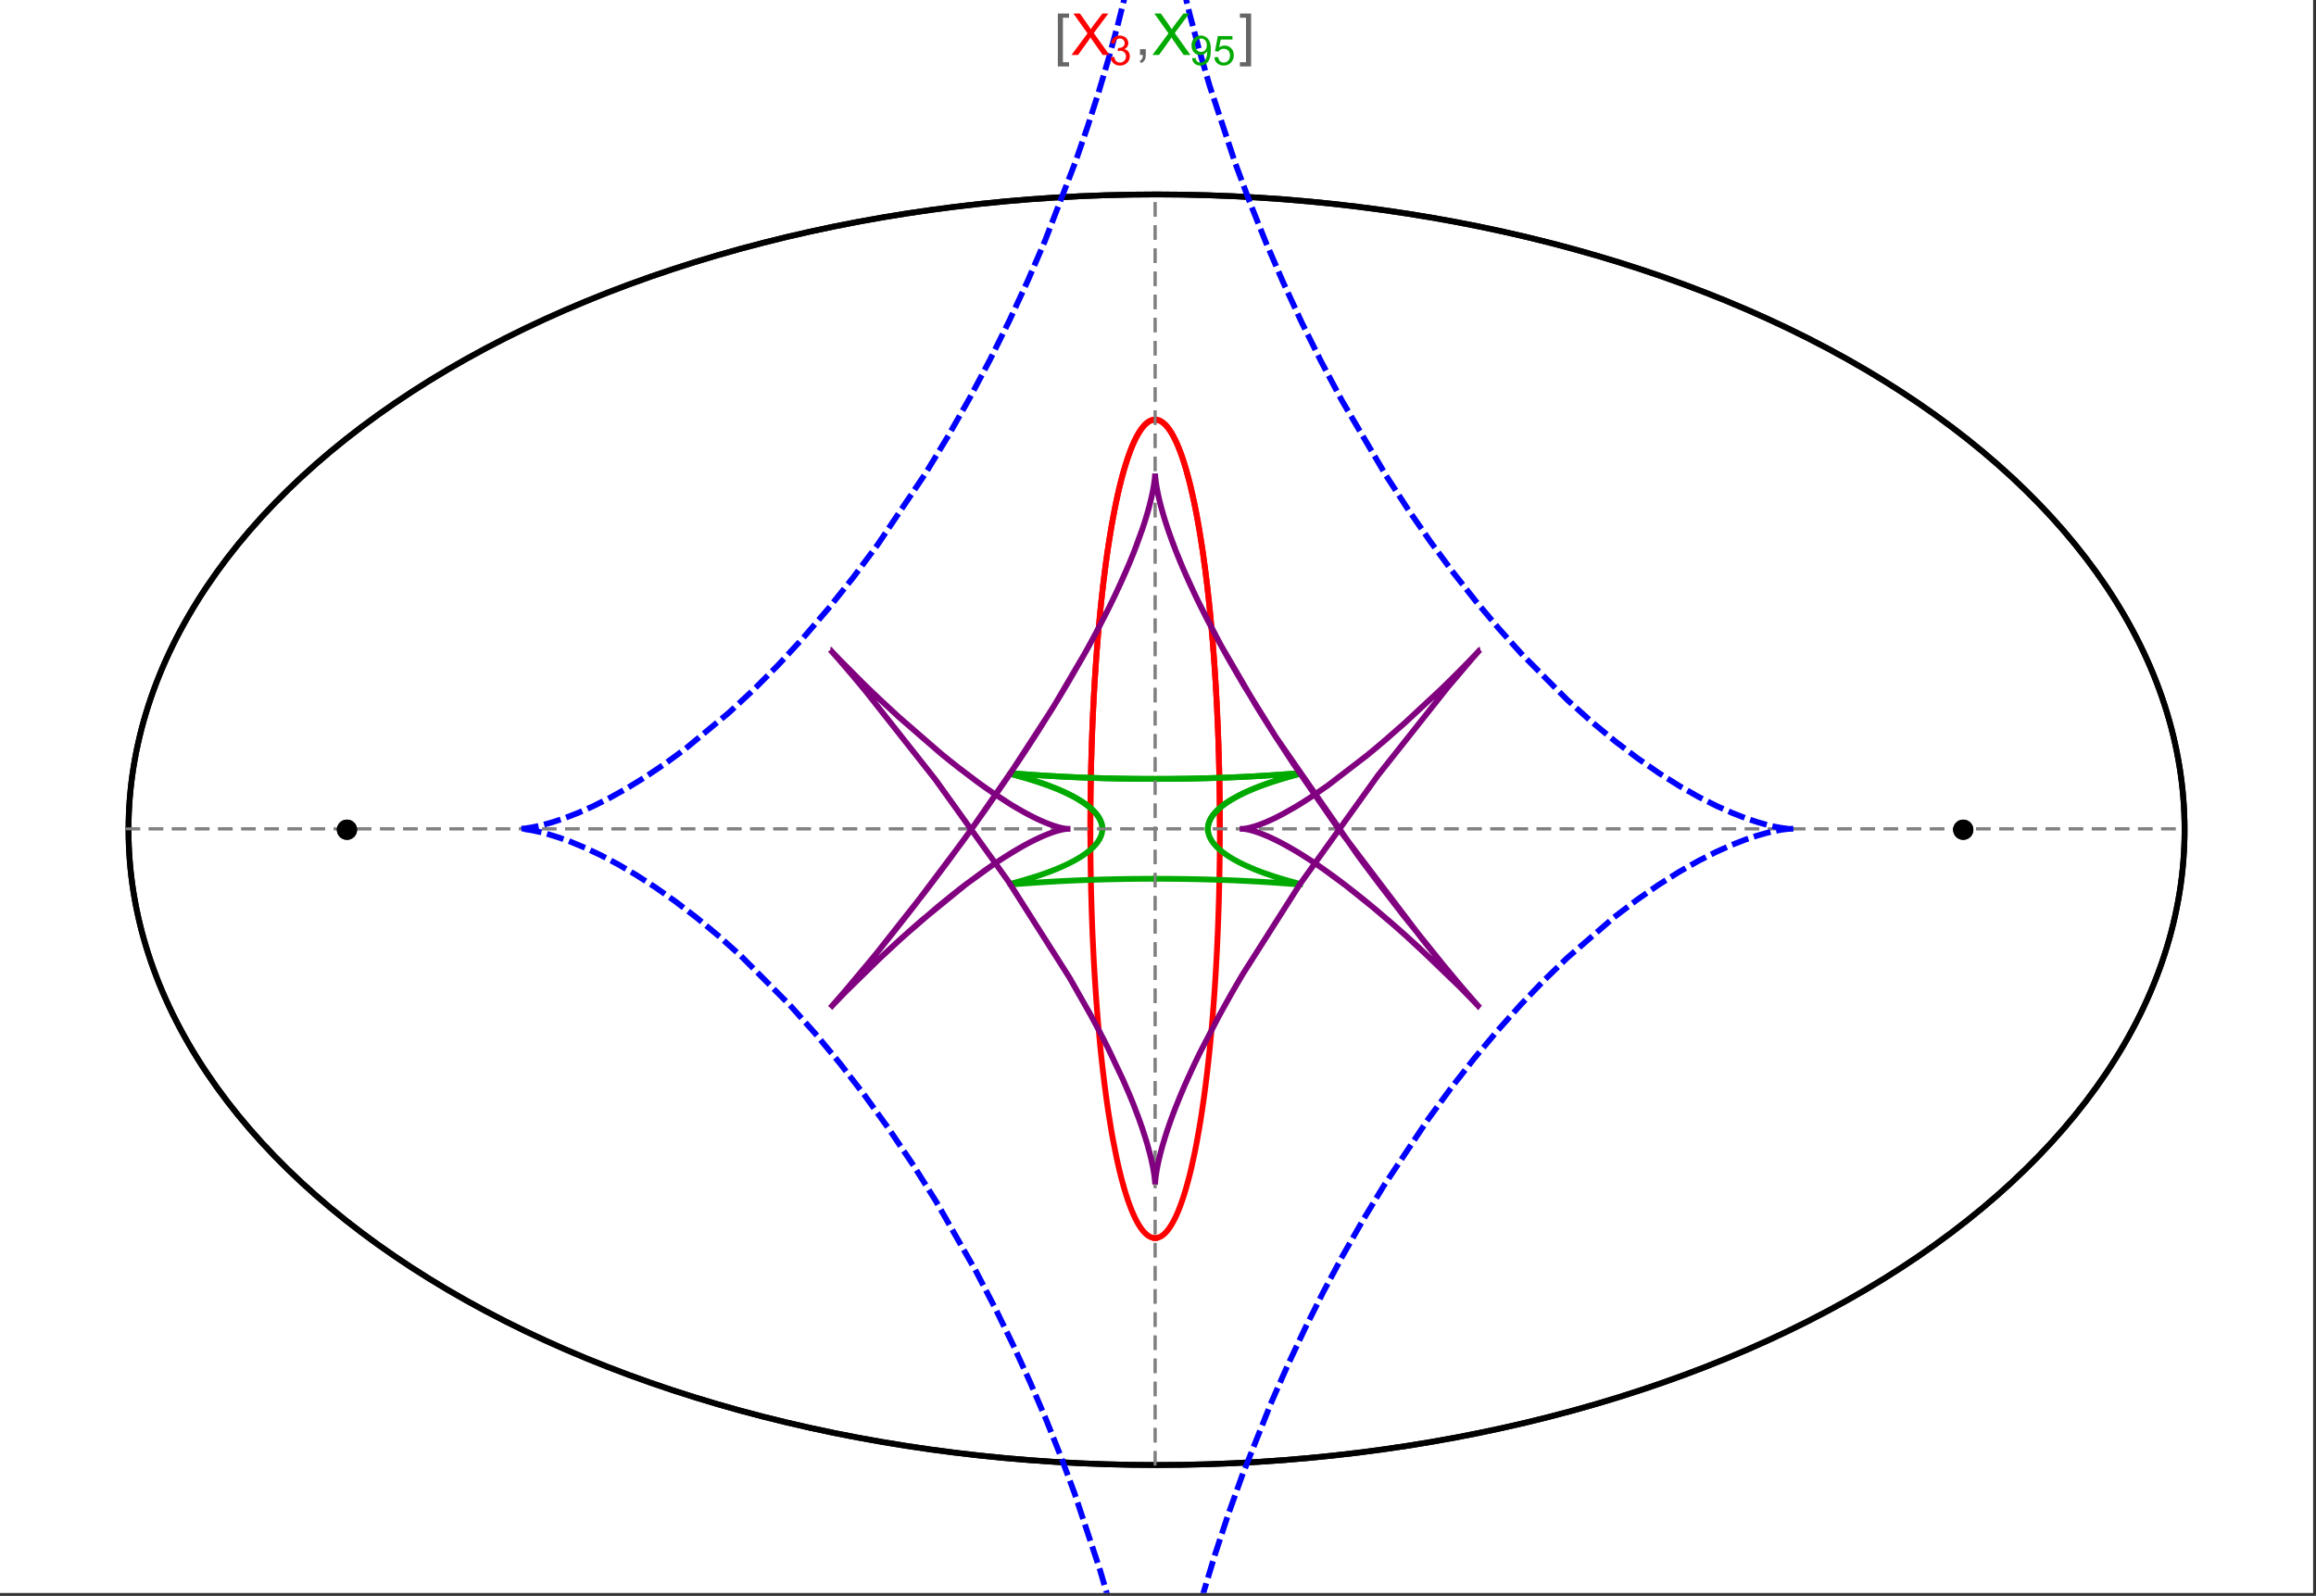 <?xml version="1.0" encoding="UTF-8"?>
<svg xmlns="http://www.w3.org/2000/svg" xmlns:xlink="http://www.w3.org/1999/xlink" width="801pt" height="552pt" viewBox="0 0 801 552" version="1.1">
<rect x="0" y="0" width="801" height="552" fill="#333333" stroke="none"/>
<defs>
<g>
<symbol overflow="visible" id="glyph0-0">
<path style="stroke:none;" d="M 1.25 0 L 1.25 -15.996 L 8.75 -15.996 L 8.75 0 Z M 2.5 -1.25 L 7.5 -1.25 L 7.5 -14.746 L 2.5 -14.746 Z "/>
</symbol>
<symbol overflow="visible" id="glyph0-1">
<path style="stroke:none;" d="M 5.242 3.984 L 1.359 3.984 L 1.359 -14.316 L 5.242 -14.316 L 5.242 -12.859 L 3.117 -12.859 L 3.117 2.52 L 5.242 2.52 Z "/>
</symbol>
<symbol overflow="visible" id="glyph0-2">
<path style="stroke:none;" d="M 4.199 3.984 L 0.32 3.984 L 0.32 2.52 L 2.441 2.52 L 2.441 -12.859 L 0.32 -12.859 L 0.32 -14.316 L 4.199 -14.316 Z "/>
</symbol>
<symbol overflow="visible" id="glyph1-0">
<path style="stroke:none;" d="M 2.5 0 L 2.5 -12.5 L 12.5 -12.5 L 12.5 0 Z M 2.812 -0.312 L 12.188 -0.312 L 12.188 -12.188 L 2.812 -12.188 Z "/>
</symbol>
<symbol overflow="visible" id="glyph1-1">
<path style="stroke:none;" d="M 0.086 0 L 5.625 -7.461 L 0.742 -14.316 L 3 -14.316 L 5.594 -10.645 C 6.133 -9.879 6.52 -9.293 6.75 -8.887 C 7.066 -9.406 7.441 -9.949 7.883 -10.516 L 10.762 -14.316 L 12.82 -14.316 L 7.793 -7.57 L 13.211 0 L 10.867 0 L 7.266 -5.109 C 7.062 -5.398 6.852 -5.715 6.641 -6.062 C 6.32 -5.539 6.094 -5.184 5.957 -4.992 L 2.363 0 Z "/>
</symbol>
<symbol overflow="visible" id="glyph1-2">
<path style="stroke:none;" d="M 1.777 0 L 1.777 -2 L 3.781 -2 L 3.781 0 C 3.777 0.734 3.648 1.328 3.391 1.781 C 3.129 2.234 2.715 2.582 2.148 2.832 L 1.66 2.078 C 2.027 1.914 2.301 1.676 2.48 1.363 C 2.652 1.047 2.75 0.594 2.773 0 Z "/>
</symbol>
<symbol overflow="visible" id="glyph2-0">
<path style="stroke:none;" d="M 1.773 0 L 1.773 -8.875 L 8.875 -8.875 L 8.875 0 Z M 1.996 -0.223 L 8.652 -0.223 L 8.652 -8.652 L 1.996 -8.652 Z "/>
</symbol>
<symbol overflow="visible" id="glyph2-1">
<path style="stroke:none;" d="M 0.598 -2.684 L 1.844 -2.848 C 1.984 -2.141 2.227 -1.629 2.574 -1.32 C 2.918 -1.004 3.34 -0.848 3.836 -0.852 C 4.418 -0.848 4.914 -1.051 5.32 -1.461 C 5.727 -1.867 5.93 -2.371 5.93 -2.973 C 5.93 -3.543 5.742 -4.016 5.367 -4.391 C 4.992 -4.758 4.516 -4.945 3.938 -4.949 C 3.703 -4.945 3.41 -4.898 3.059 -4.812 L 3.195 -5.906 C 3.273 -5.898 3.344 -5.895 3.398 -5.895 C 3.93 -5.895 4.406 -6.031 4.832 -6.309 C 5.254 -6.586 5.465 -7.016 5.469 -7.594 C 5.465 -8.047 5.312 -8.422 5.004 -8.727 C 4.695 -9.023 4.293 -9.176 3.805 -9.18 C 3.316 -9.176 2.914 -9.023 2.594 -8.723 C 2.27 -8.414 2.062 -7.957 1.969 -7.348 L 0.723 -7.57 C 0.871 -8.406 1.219 -9.055 1.758 -9.516 C 2.297 -9.977 2.969 -10.207 3.777 -10.207 C 4.328 -10.207 4.84 -10.086 5.309 -9.848 C 5.777 -9.609 6.133 -9.285 6.383 -8.875 C 6.625 -8.461 6.75 -8.023 6.754 -7.562 C 6.75 -7.121 6.633 -6.723 6.398 -6.363 C 6.164 -6.004 5.812 -5.715 5.352 -5.504 C 5.949 -5.363 6.418 -5.078 6.754 -4.641 C 7.086 -4.203 7.254 -3.656 7.254 -3.004 C 7.254 -2.113 6.93 -1.359 6.281 -0.746 C 5.633 -0.129 4.812 0.176 3.828 0.18 C 2.93 0.176 2.191 -0.086 1.605 -0.617 C 1.016 -1.145 0.68 -1.836 0.598 -2.684 Z "/>
</symbol>
<symbol overflow="visible" id="glyph2-2">
<path style="stroke:none;" d="M 0.777 -2.352 L 1.977 -2.461 C 2.074 -1.898 2.27 -1.488 2.559 -1.234 C 2.844 -0.977 3.211 -0.848 3.66 -0.852 C 4.039 -0.848 4.375 -0.938 4.668 -1.113 C 4.953 -1.289 5.191 -1.523 5.379 -1.82 C 5.562 -2.113 5.715 -2.508 5.844 -3.008 C 5.965 -3.504 6.027 -4.016 6.031 -4.535 C 6.027 -4.59 6.027 -4.672 6.023 -4.785 C 5.773 -4.383 5.434 -4.059 5.004 -3.816 C 4.57 -3.566 4.102 -3.445 3.598 -3.445 C 2.754 -3.445 2.039 -3.75 1.461 -4.359 C 0.875 -4.969 0.586 -5.773 0.59 -6.773 C 0.586 -7.805 0.891 -8.633 1.5 -9.262 C 2.109 -9.891 2.871 -10.207 3.785 -10.207 C 4.445 -10.207 5.047 -10.027 5.598 -9.672 C 6.145 -9.312 6.562 -8.805 6.848 -8.148 C 7.129 -7.488 7.27 -6.535 7.273 -5.289 C 7.27 -3.988 7.129 -2.953 6.848 -2.188 C 6.562 -1.414 6.145 -0.828 5.59 -0.43 C 5.035 -0.027 4.383 0.168 3.633 0.172 C 2.836 0.168 2.184 -0.047 1.684 -0.488 C 1.176 -0.926 0.875 -1.547 0.777 -2.352 Z M 5.887 -6.836 C 5.883 -7.551 5.691 -8.117 5.312 -8.539 C 4.93 -8.957 4.473 -9.168 3.938 -9.172 C 3.383 -9.168 2.898 -8.941 2.488 -8.492 C 2.074 -8.035 1.867 -7.449 1.871 -6.73 C 1.867 -6.082 2.062 -5.555 2.457 -5.152 C 2.844 -4.746 3.328 -4.547 3.902 -4.547 C 4.48 -4.547 4.953 -4.746 5.328 -5.152 C 5.695 -5.555 5.883 -6.117 5.887 -6.836 Z "/>
</symbol>
<symbol overflow="visible" id="glyph2-3">
<path style="stroke:none;" d="M 0.59 -2.664 L 1.898 -2.773 C 1.996 -2.133 2.219 -1.652 2.574 -1.332 C 2.926 -1.008 3.355 -0.848 3.855 -0.852 C 4.457 -0.848 4.965 -1.074 5.379 -1.531 C 5.793 -1.98 6 -2.582 6.004 -3.336 C 6 -4.043 5.801 -4.605 5.402 -5.02 C 5.004 -5.43 4.48 -5.637 3.836 -5.637 C 3.43 -5.637 3.066 -5.543 2.746 -5.363 C 2.422 -5.176 2.168 -4.941 1.984 -4.652 L 0.812 -4.805 L 1.797 -10.027 L 6.852 -10.027 L 6.852 -8.832 L 2.793 -8.832 L 2.246 -6.102 C 2.852 -6.523 3.492 -6.738 4.168 -6.738 C 5.051 -6.738 5.801 -6.43 6.41 -5.816 C 7.02 -5.199 7.324 -4.41 7.328 -3.445 C 7.324 -2.523 7.055 -1.727 6.523 -1.062 C 5.867 -0.238 4.98 0.168 3.855 0.172 C 2.93 0.168 2.172 -0.086 1.59 -0.602 C 1.004 -1.117 0.672 -1.805 0.59 -2.664 Z "/>
</symbol>
</g>
<clipPath id="clip1">
  <path d="M 170 0 L 629 0 L 629 551 L 170 551 Z "/>
</clipPath>
</defs>
<g id="surface2028">
<path style="fill-rule:nonzero;fill:rgb(99.998%,99.998%,99.998%);fill-opacity:1;stroke-width:0.03;stroke-linecap:butt;stroke-linejoin:miter;stroke:rgb(99.998%,99.998%,99.998%);stroke-opacity:1;stroke-miterlimit:10;" d="M 74 564 L 874 564 L 874 13 L 74 13 Z " transform="matrix(1,0,0,1,-74,-13)"/>
<path style="fill:none;stroke-width:2;stroke-linecap:square;stroke-linejoin:miter;stroke:rgb(0%,0%,0%);stroke-opacity:1;stroke-miterlimit:3.25;" d="M 829.551 300 C 829.551 241.719 792.09 185.828 725.414 144.617 C 658.734 103.41 568.297 80.258 474 80.258 C 379.703 80.258 289.266 103.41 222.586 144.617 C 155.91 185.828 118.449 241.719 118.449 300 C 118.449 358.281 155.91 414.172 222.586 455.383 C 289.266 496.59 379.703 519.742 474 519.742 C 568.297 519.742 658.734 496.59 725.414 455.383 C 792.09 414.172 829.551 358.281 829.551 300 Z " transform="matrix(1,0,0,1,-74,-13)"/>
<path style="fill:none;stroke-width:1;stroke-linecap:square;stroke-linejoin:miter;stroke:rgb(50%,50%,50%);stroke-opacity:1;stroke-dasharray:4,4;stroke-miterlimit:3.25;" d="M 117.949 299.691 L 829.051 299.691 " transform="matrix(1,0,0,1,-74,-13)"/>
<path style="fill:none;stroke-width:1;stroke-linecap:square;stroke-linejoin:miter;stroke:rgb(50%,50%,50%);stroke-opacity:1;stroke-dasharray:4,4;stroke-miterlimit:3.25;" d="M 473.5 519.434 L 473.5 79.949 " transform="matrix(1,0,0,1,-74,-13)"/>
<path style="fill:none;stroke-width:2;stroke-linecap:square;stroke-linejoin:miter;stroke:rgb(99.998%,0%,0%);stroke-opacity:1;stroke-miterlimit:3.25;" d="M 495.895 298.445 L 495.887 296.039 L 495.883 294.84 L 495.875 293.641 L 495.863 292.438 L 495.855 291.238 L 495.844 290.043 L 495.828 288.844 L 495.797 286.453 L 495.758 284.062 L 495.734 282.871 L 495.711 281.684 L 495.66 279.309 L 495.633 278.125 L 495.602 276.941 L 495.539 274.586 L 495.469 272.234 L 495.391 269.898 L 495.352 268.734 L 495.309 267.57 L 495.223 265.258 L 495.027 260.664 L 494.918 258.391 L 494.809 256.133 L 494.566 251.664 L 494.5 250.559 L 494.438 249.457 L 494.301 247.266 L 494.016 242.941 L 493.941 241.875 L 493.863 240.809 L 493.707 238.699 L 493.383 234.543 L 492.668 226.508 L 492.566 225.449 L 492.461 224.395 L 492.25 222.316 L 491.816 218.242 L 491.703 217.246 L 491.59 216.254 L 491.359 214.297 L 490.887 210.48 L 490.766 209.547 L 490.645 208.621 L 490.395 206.797 L 489.891 203.246 L 488.84 196.562 L 488.703 195.766 L 488.566 194.98 L 488.293 193.43 L 487.738 190.441 L 487.598 189.715 L 487.457 189 L 487.172 187.594 L 486.598 184.887 L 486.453 184.23 L 486.309 183.586 L 486.016 182.324 L 485.43 179.898 L 484.234 175.477 L 484.098 174.996 L 483.957 174.523 L 483.676 173.602 L 483.109 171.844 L 482.969 171.422 L 482.828 171.008 L 482.543 170.203 L 481.977 168.68 L 481.836 168.316 L 481.691 167.961 L 481.41 167.27 L 480.84 165.973 L 480.699 165.664 L 480.559 165.363 L 480.273 164.781 L 479.711 163.699 L 479.566 163.445 L 479.426 163.199 L 479.145 162.723 L 479.004 162.496 L 478.867 162.273 L 478.586 161.848 L 478.445 161.645 L 478.305 161.449 L 478.027 161.074 L 477.473 160.395 L 477.336 160.242 L 477.195 160.09 L 476.922 159.812 L 476.785 159.68 L 476.648 159.555 L 476.375 159.32 L 476.238 159.211 L 476.102 159.109 L 475.969 159.012 L 475.832 158.918 L 475.699 158.832 L 475.562 158.754 L 475.297 158.605 L 475.164 158.543 L 475.035 158.48 L 474.902 158.43 L 474.773 158.379 L 474.645 158.336 L 474.516 158.297 L 474.387 158.262 L 474.258 158.23 L 474 158.184 L 473.871 158.168 L 473.746 158.16 L 473.617 158.152 L 473.492 158.148 L 473.363 158.152 L 473.238 158.16 L 473.113 158.172 L 472.988 158.188 L 472.863 158.207 L 472.738 158.23 L 472.613 158.262 L 472.492 158.293 L 472.367 158.332 L 472.246 158.371 L 472.121 158.418 L 472 158.469 L 471.758 158.578 L 471.637 158.641 L 471.516 158.707 L 471.277 158.852 L 471.156 158.926 L 471.039 159.008 L 470.801 159.184 L 470.684 159.273 L 470.566 159.371 L 470.332 159.574 L 470.215 159.68 L 470.102 159.789 L 469.871 160.02 L 469.418 160.523 L 469.305 160.656 L 469.191 160.793 L 468.969 161.078 L 468.527 161.684 L 468.309 162.004 L 468.094 162.34 L 467.664 163.039 L 467.551 163.234 L 467.438 163.438 L 467.211 163.848 L 466.762 164.707 L 466.652 164.93 L 466.543 165.156 L 466.324 165.613 L 465.895 166.566 L 465.785 166.812 L 465.68 167.059 L 465.469 167.562 L 465.055 168.598 L 464.254 170.785 L 464.152 171.066 L 464.055 171.352 L 463.863 171.93 L 463.48 173.109 L 462.742 175.559 L 462.648 175.871 L 462.559 176.188 L 462.383 176.824 L 462.031 178.117 L 461.355 180.777 L 461.199 181.41 L 461.047 182.051 L 460.75 183.34 L 460.168 185.969 L 460.027 186.633 L 459.887 187.305 L 459.613 188.652 L 459.082 191.395 L 459.016 191.738 L 458.953 192.086 L 458.824 192.777 L 458.574 194.176 L 458.09 197 L 457.184 202.738 L 457.125 203.129 L 457.07 203.52 L 456.953 204.309 L 456.73 205.887 L 456.301 209.055 L 455.504 215.441 L 455.457 215.84 L 455.414 216.242 L 455.32 217.043 L 455.141 218.645 L 454.797 221.852 L 454.168 228.266 L 454.129 228.656 L 454.094 229.051 L 454.023 229.836 L 453.883 231.402 L 453.621 234.535 L 453.586 234.926 L 453.492 236.098 L 453.371 237.656 L 453.141 240.766 L 453.109 241.152 L 453.027 242.312 L 452.922 243.859 L 452.719 246.938 L 452.355 253.039 L 452.336 253.395 L 452.32 253.746 L 452.281 254.453 L 452.207 255.859 L 452.066 258.66 L 452.051 259.012 L 452.035 259.359 L 452 260.055 L 451.938 261.445 L 451.82 264.211 L 451.809 264.555 L 451.793 264.898 L 451.766 265.586 L 451.715 266.953 L 451.613 269.68 L 451.605 270.016 L 451.594 270.355 L 451.57 271.031 L 451.527 272.383 L 451.449 275.062 L 451.426 275.789 L 451.41 276.508 L 451.371 277.949 L 451.363 278.305 L 451.355 278.664 L 451.336 279.379 L 451.305 280.805 L 451.297 281.16 L 451.293 281.516 L 451.277 282.227 L 451.25 283.637 L 451.246 283.992 L 451.238 284.344 L 451.227 285.043 L 451.203 286.445 L 451.195 287.141 L 451.184 287.836 L 451.176 288.531 L 451.168 289.223 L 451.164 289.57 L 451.145 291.289 L 451.141 291.977 L 451.137 292.316 L 451.133 292.66 L 451.129 293.34 L 451.125 293.684 L 451.125 294.023 L 451.121 294.699 L 451.117 295.039 L 451.117 295.379 L 451.113 295.715 L 451.113 296.391 L 451.109 296.727 L 451.109 298.023 L 451.105 298.336 L 451.105 301.133 L 451.109 301.441 L 451.109 302.672 L 451.113 302.977 L 451.113 303.59 L 451.117 303.895 L 451.117 304.199 L 451.121 304.812 L 451.121 305.113 L 451.125 305.418 L 451.129 306.023 L 451.129 306.328 L 451.133 306.629 L 451.137 307.234 L 451.145 307.836 L 451.148 308.438 L 451.16 309.633 L 451.164 309.93 L 451.168 310.23 L 451.176 310.824 L 451.191 312.008 L 451.195 312.305 L 451.199 312.598 L 451.207 313.188 L 451.227 314.359 L 451.27 316.688 L 451.273 316.969 L 451.277 317.254 L 451.289 317.82 L 451.312 318.945 L 451.367 321.18 L 451.371 321.461 L 451.379 321.738 L 451.395 322.289 L 451.422 323.395 L 451.484 325.586 L 451.492 325.855 L 451.5 326.129 L 451.516 326.672 L 451.551 327.754 L 451.621 329.898 L 451.777 334.121 L 451.789 334.402 L 451.801 334.688 L 451.871 336.375 L 451.969 338.602 L 452.18 342.977 L 452.191 343.246 L 452.207 343.516 L 452.234 344.055 L 452.293 345.125 L 452.406 347.25 L 452.656 351.418 L 452.672 351.66 L 452.684 351.898 L 452.777 353.328 L 452.902 355.215 L 453.16 358.926 L 453.18 359.156 L 453.195 359.383 L 453.23 359.84 L 453.297 360.746 L 453.434 362.547 L 453.723 366.082 L 453.742 366.316 L 453.762 366.555 L 453.801 367.023 L 453.883 367.961 L 454.047 369.816 L 454.387 373.449 L 454.41 373.672 L 454.43 373.895 L 454.473 374.34 L 454.562 375.227 L 454.738 376.98 L 455.105 380.414 L 455.152 380.828 L 455.195 381.242 L 455.289 382.062 L 455.477 383.688 L 455.859 386.867 L 456.652 392.945 L 456.676 393.117 L 456.699 393.285 L 456.75 393.629 L 456.844 394.309 L 457.039 395.652 L 457.43 398.277 L 458.242 403.289 L 458.297 403.617 L 458.352 403.941 L 458.465 404.594 L 458.691 405.871 L 459.152 408.363 L 460.094 413.07 L 460.121 413.199 L 460.148 413.332 L 460.207 413.594 L 460.316 414.113 L 460.543 415.137 L 461 417.125 L 461.027 417.25 L 461.055 417.371 L 461.113 417.613 L 461.23 418.09 L 461.461 419.035 L 461.926 420.867 L 461.957 420.988 L 461.988 421.105 L 462.055 421.348 L 462.18 421.824 L 462.438 422.758 L 462.953 424.559 L 462.988 424.668 L 463.02 424.777 L 463.086 424.992 L 463.215 425.422 L 463.477 426.266 L 464.004 427.879 L 464.035 427.973 L 464.07 428.07 L 464.133 428.262 L 464.266 428.637 L 464.527 429.371 L 465.055 430.777 L 465.086 430.863 L 465.121 430.945 L 465.184 431.117 L 465.316 431.445 L 465.582 432.094 L 466.117 433.32 L 466.148 433.391 L 466.18 433.457 L 466.242 433.594 L 466.367 433.863 L 466.621 434.387 L 467.125 435.375 L 467.25 435.609 L 467.379 435.84 L 467.633 436.285 L 468.141 437.117 L 468.211 437.227 L 468.277 437.332 L 468.418 437.539 L 468.695 437.938 L 468.766 438.031 L 468.832 438.125 L 468.973 438.309 L 469.25 438.664 L 469.285 438.703 L 469.32 438.746 L 469.531 438.992 L 469.809 439.297 L 470.371 439.844 L 470.402 439.875 L 470.438 439.902 L 470.504 439.957 L 470.633 440.066 L 470.895 440.273 L 470.93 440.297 L 470.961 440.32 L 471.027 440.367 L 471.16 440.457 L 471.422 440.621 L 471.453 440.641 L 471.488 440.66 L 471.555 440.695 L 471.684 440.766 L 471.719 440.785 L 471.75 440.801 L 471.816 440.832 L 471.949 440.891 L 471.98 440.906 L 472.016 440.922 L 472.078 440.949 L 472.211 441 L 472.246 441.012 L 472.277 441.023 L 472.344 441.043 L 472.477 441.086 L 472.539 441.102 L 472.605 441.121 L 472.668 441.137 L 472.734 441.148 L 472.797 441.164 L 472.863 441.176 L 472.895 441.18 L 472.926 441.188 L 472.992 441.195 L 473.023 441.199 L 473.059 441.207 L 473.09 441.211 L 473.121 441.211 L 473.152 441.215 L 473.188 441.219 L 473.219 441.223 L 473.25 441.223 L 473.285 441.227 L 473.316 441.227 L 473.348 441.23 L 473.445 441.23 L 473.477 441.234 L 473.5 441.234 " transform="matrix(1,0,0,1,-74,-13)"/>
<path style="fill:none;stroke-width:2;stroke-linecap:square;stroke-linejoin:miter;stroke:rgb(99.998%,0%,0%);stroke-opacity:1;stroke-miterlimit:3.25;" d="M 473.566 441.23 L 473.672 441.23 L 473.703 441.227 L 473.734 441.227 L 473.77 441.223 L 473.801 441.219 L 473.832 441.219 L 473.867 441.215 L 473.961 441.203 L 474.027 441.195 L 474.059 441.188 L 474.09 441.184 L 474.156 441.172 L 474.188 441.164 L 474.223 441.16 L 474.316 441.137 L 474.352 441.129 L 474.414 441.113 L 474.543 441.078 L 474.578 441.066 L 474.613 441.059 L 474.684 441.035 L 474.824 440.984 L 474.859 440.973 L 474.895 440.957 L 474.965 440.93 L 475.176 440.836 L 475.387 440.73 L 475.664 440.57 L 475.699 440.547 L 475.734 440.527 L 475.945 440.387 L 476.223 440.184 L 476.293 440.129 L 476.504 439.953 L 476.781 439.703 L 476.812 439.676 L 476.848 439.645 L 476.91 439.582 L 477.043 439.453 L 477.301 439.18 L 477.332 439.145 L 477.367 439.109 L 477.43 439.035 L 477.559 438.887 L 477.816 438.578 L 477.852 438.535 L 477.883 438.496 L 477.945 438.414 L 478.078 438.246 L 478.332 437.895 L 478.848 437.137 L 478.988 436.918 L 479.125 436.695 L 479.402 436.227 L 479.953 435.227 L 480.023 435.094 L 480.09 434.961 L 480.23 434.691 L 480.504 434.133 L 481.047 432.949 L 481.082 432.875 L 481.113 432.801 L 481.18 432.645 L 481.312 432.336 L 481.578 431.699 L 482.109 430.359 L 482.172 430.188 L 482.238 430.012 L 482.371 429.656 L 482.633 428.93 L 483.152 427.414 L 483.18 427.324 L 483.211 427.23 L 483.273 427.047 L 483.391 426.676 L 483.633 425.918 L 484.109 424.348 L 485.047 420.969 L 485.078 420.848 L 485.109 420.73 L 485.172 420.488 L 485.297 420 L 485.547 419.008 L 486.043 416.953 L 487.012 412.57 L 487.066 412.305 L 487.121 412.035 L 487.234 411.496 L 487.453 410.398 L 487.891 408.145 L 488.742 403.395 L 488.766 403.246 L 488.793 403.094 L 488.945 402.18 L 489.148 400.949 L 489.547 398.422 L 490.32 393.129 L 490.348 392.945 L 490.371 392.758 L 490.422 392.387 L 490.523 391.641 L 490.727 390.125 L 491.121 387.027 L 491.148 386.828 L 491.172 386.633 L 491.219 386.238 L 491.316 385.441 L 491.508 383.832 L 491.883 380.543 L 491.902 380.348 L 491.926 380.152 L 491.965 379.762 L 492.051 378.973 L 492.219 377.387 L 492.547 374.145 L 492.566 373.938 L 492.586 373.734 L 492.703 372.492 L 492.859 370.816 L 493.164 367.406 L 493.184 367.172 L 493.207 366.938 L 493.246 366.469 L 493.324 365.523 L 493.48 363.613 L 493.781 359.715 L 493.801 359.469 L 493.816 359.219 L 493.852 358.723 L 493.926 357.727 L 494.066 355.715 L 494.332 351.609 L 494.363 351.125 L 494.395 350.637 L 494.453 349.66 L 494.566 347.684 L 494.785 343.668 L 494.801 343.414 L 494.812 343.156 L 494.836 342.648 L 494.891 341.625 L 494.988 339.555 L 495.172 335.352 L 495.184 335.094 L 495.191 334.832 L 495.215 334.309 L 495.254 333.258 L 495.336 331.141 L 495.352 330.609 L 495.371 330.074 L 495.41 329 L 495.477 326.84 L 495.488 326.566 L 495.496 326.297 L 495.512 325.75 L 495.543 324.652 L 495.602 322.445 L 495.617 321.891 L 495.629 321.332 L 495.656 320.215 L 495.707 317.961 L 495.715 317.652 L 495.719 317.344 L 495.73 316.73 L 495.754 315.488 L 495.758 315.18 L 495.766 314.867 L 495.773 314.246 L 495.797 312.992 L 495.801 312.68 L 495.805 312.363 L 495.812 311.734 L 495.828 310.469 L 495.832 310.148 L 495.836 309.832 L 495.844 309.195 L 495.855 307.914 L 495.863 307.273 L 495.867 306.629 L 495.871 306.305 L 495.871 305.984 L 495.875 305.336 L 495.879 305.012 L 495.879 304.688 L 495.883 304.359 L 495.883 304.035 L 495.887 303.711 L 495.887 303.055 L 495.891 302.73 L 495.891 301.414 L 495.895 301.086 L 495.895 298.102 L 495.891 297.77 L 495.891 296.809 L 495.887 296.496 L 495.887 295.871 L 495.883 295.555 L 495.883 294.926 L 495.879 294.609 L 495.879 294.297 L 495.875 293.664 L 495.871 293.348 L 495.871 293.031 L 495.863 292.395 L 495.863 292.078 L 495.859 291.758 L 495.852 291.121 L 495.852 290.801 L 495.832 289.199 L 495.824 288.555 L 495.809 287.262 L 495.805 286.938 L 495.797 286.613 L 495.789 285.965 L 495.766 284.664 L 495.758 284.008 L 495.746 283.352 L 495.719 282.039 L 495.711 281.707 L 495.707 281.379 L 495.691 280.719 L 495.664 279.391 L 495.598 276.723 L 495.586 276.359 L 495.578 275.996 L 495.559 275.27 L 495.516 273.805 L 495.426 270.863 L 495.414 270.492 L 495.398 270.125 L 495.375 269.383 L 495.32 267.895 L 495.207 264.902 L 495.176 264.152 L 495.145 263.398 L 495.082 261.887 L 494.941 258.848 L 494.625 252.703 L 494.602 252.324 L 494.582 251.945 L 494.539 251.184 L 494.449 249.656 L 494.258 246.594 L 494.234 246.207 L 494.207 245.824 L 494.16 245.055 L 494.055 243.512 L 493.836 240.414 L 493.809 240.023 L 493.777 239.637 L 493.719 238.859 L 493.602 237.301 L 493.352 234.18 L 492.801 227.902 L 492.52 224.965 L 492.223 222.023 L 491.578 216.148 L 491.406 214.68 L 491.227 213.215 L 490.863 210.293 L 490.07 204.48 L 490.016 204.09 L 489.957 203.699 L 489.844 202.918 L 489.609 201.363 L 489.121 198.273 L 488.996 197.508 L 488.867 196.742 L 488.609 195.219 L 488.07 192.207 L 488 191.836 L 487.934 191.461 L 487.793 190.719 L 487.504 189.246 L 486.91 186.34 L 485.637 180.746 L 485.48 180.113 L 485.324 179.488 L 485.004 178.25 L 484.34 175.836 L 484.254 175.543 L 484.172 175.25 L 484 174.668 L 483.648 173.523 L 482.934 171.316 L 482.84 171.051 L 482.75 170.785 L 482.562 170.258 L 482.188 169.23 L 482.09 168.977 L 481.996 168.727 L 481.801 168.234 L 481.41 167.273 L 481.312 167.039 L 481.211 166.809 L 481.012 166.352 L 480.605 165.465 L 479.773 163.816 L 479.668 163.629 L 479.566 163.441 L 479.355 163.074 L 478.93 162.371 L 478.82 162.203 L 478.715 162.039 L 478.496 161.719 L 478.055 161.109 L 477.945 160.965 L 477.832 160.824 L 477.609 160.555 L 477.496 160.422 L 477.383 160.293 L 477.156 160.047 L 477.043 159.93 L 476.926 159.816 L 476.695 159.598 L 476.23 159.203 L 476.109 159.117 L 475.992 159.031 L 475.754 158.871 L 475.637 158.797 L 475.516 158.727 L 475.273 158.594 L 475.156 158.535 L 475.031 158.48 L 474.91 158.43 L 474.789 158.383 L 474.668 158.344 L 474.543 158.305 L 474.422 158.27 L 474.297 158.238 L 474.047 158.191 L 473.922 158.176 L 473.672 158.152 L 473.547 158.148 L 473.422 158.152 L 473.293 158.156 L 473.168 158.164 L 473.039 158.18 L 472.914 158.199 L 472.785 158.223 L 472.656 158.25 L 472.398 158.32 L 472.27 158.363 L 472.129 158.414 L 471.988 158.473 L 471.848 158.535 L 471.703 158.605 L 471.562 158.68 L 471.418 158.762 L 471.133 158.941 L 470.988 159.043 L 470.848 159.148 L 470.559 159.379 L 470.414 159.5 L 470.266 159.633 L 469.977 159.914 L 469.832 160.062 L 469.684 160.219 L 469.391 160.555 L 469.242 160.73 L 469.098 160.914 L 468.801 161.301 L 468.652 161.504 L 468.504 161.715 L 468.207 162.16 L 467.613 163.133 L 467.461 163.391 L 467.312 163.66 L 467.012 164.219 L 466.41 165.426 L 466.262 165.746 L 466.109 166.078 L 465.809 166.758 L 465.207 168.211 L 465.059 168.594 L 464.906 168.984 L 464.605 169.793 L 464.004 171.504 L 462.809 175.324 L 462.668 175.805 L 462.531 176.293 L 462.254 177.289 L 461.703 179.375 L 461.566 179.918 L 461.43 180.465 L 461.16 181.582 L 460.617 183.91 L 460.484 184.508 L 460.352 185.117 L 460.086 186.355 L 459.559 188.926 L 458.527 194.43 L 458.402 195.152 L 458.277 195.883 L 458.027 197.363 L 457.539 200.418 L 457.418 201.199 L 457.297 201.988 L 457.059 203.59 L 456.594 206.879 L 456.477 207.719 L 456.363 208.566 L 456.141 210.285 L 455.699 213.801 L 454.867 221.168 L 454.758 222.23 L 454.648 223.301 L 454.434 225.465 L 454.02 229.883 L 453.918 231.008 L 453.82 232.141 L 453.629 234.426 L 453.262 239.078 L 453.176 240.258 L 453.09 241.445 L 452.922 243.84 L 452.609 248.703 L 452.535 249.93 L 452.465 251.168 L 452.324 253.656 L 452.066 258.691 L 452.008 259.965 L 451.949 261.242 L 451.836 263.805 L 451.785 265.094 L 451.734 266.391 L 451.641 268.988 L 451.594 270.293 L 451.551 271.598 L 451.473 274.227 L 451.434 275.543 L 451.398 276.863 L 451.336 279.512 L 451.305 280.84 L 451.277 282.168 L 451.254 283.5 L 451.207 286.172 L 451.188 287.508 L 451.156 290.188 L 451.145 291.531 L 451.133 292.871 L 451.121 294.215 L 451.117 295.559 L 451.109 296.902 L 451.105 298.25 L 451.105 300.938 " transform="matrix(1,0,0,1,-74,-13)"/>
<path style="fill:none;stroke-width:2;stroke-linecap:square;stroke-linejoin:miter;stroke:rgb(0%,66.666%,0%);stroke-opacity:1;stroke-miterlimit:3.25;" d="M 455.238 299.406 L 455.219 299.133 L 455.191 298.859 L 455.148 298.586 L 455.098 298.312 L 455.031 298.039 L 454.957 297.766 L 454.867 297.492 L 454.77 297.223 L 454.66 296.949 L 454.535 296.68 L 454.402 296.41 L 454.262 296.141 L 454.105 295.871 L 453.941 295.605 L 453.574 295.07 L 453.379 294.809 L 453.172 294.543 L 452.723 294.02 L 452.484 293.762 L 452.238 293.504 L 451.711 292.988 L 451.438 292.734 L 451.152 292.484 L 450.555 291.984 L 449.262 291.004 L 448.922 290.766 L 448.57 290.527 L 447.852 290.055 L 446.336 289.145 L 445.945 288.922 L 445.547 288.699 L 444.738 288.266 L 443.07 287.434 L 442.648 287.23 L 442.219 287.031 L 441.359 286.641 L 439.617 285.891 L 436.137 284.539 L 435.672 284.371 L 435.211 284.207 L 434.297 283.887 L 432.527 283.297 L 429.293 282.293 L 428.926 282.188 L 428.566 282.082 L 427.875 281.883 L 426.625 281.531 L 424.684 280.992 L 424.5 280.941 L 424.328 280.891 L 424.031 280.805 L 423.902 280.762 L 423.789 280.727 L 423.691 280.695 L 423.605 280.664 L 423.535 280.637 L 423.441 280.59 L 423.418 280.57 L 423.41 280.551 L 423.418 280.539 L 423.438 280.527 L 423.477 280.516 L 423.531 280.508 L 423.598 280.504 L 423.684 280.504 L 423.785 280.5 L 423.902 280.504 L 424.035 280.508 L 424.18 280.516 L 424.344 280.523 L 424.523 280.531 L 424.719 280.543 L 425.156 280.57 L 426.211 280.648 L 426.492 280.668 L 426.789 280.688 L 427.414 280.734 L 428.824 280.84 L 432.211 281.082 L 432.688 281.113 L 433.172 281.145 L 434.172 281.211 L 436.297 281.344 L 440.977 281.605 L 441.602 281.637 L 442.23 281.668 L 443.508 281.73 L 446.145 281.852 L 446.82 281.879 L 447.5 281.906 L 448.875 281.961 L 451.68 282.059 L 452.391 282.082 L 453.109 282.105 L 454.551 282.148 L 455.273 282.172 L 456.004 282.191 L 457.465 282.227 L 458.199 282.246 L 460.414 282.293 L 461.156 282.305 L 461.898 282.32 L 463.387 282.344 L 464.113 282.355 L 464.844 282.363 L 465.574 282.375 L 466.305 282.383 L 467.031 282.391 L 467.762 282.395 L 468.488 282.402 L 470.668 282.414 L 471.391 282.418 L 472.832 282.418 L 473.551 282.422 L 474.266 282.418 L 475.691 282.418 L 476.402 282.414 L 477.109 282.41 L 477.812 282.406 L 478.512 282.402 L 479.211 282.395 L 479.902 282.391 L 480.594 282.383 L 481.281 282.375 L 482.648 282.359 L 483.324 282.348 L 483.996 282.34 L 484.664 282.328 L 485.988 282.305 L 486.645 282.289 L 487.297 282.277 L 488.582 282.25 L 489.223 282.234 L 489.852 282.219 L 491.102 282.188 L 491.719 282.172 L 492.332 282.152 L 493.539 282.117 L 495.891 282.043 L 496.465 282.02 L 497.031 282 L 498.148 281.961 L 500.316 281.871 L 504.352 281.691 L 504.867 281.664 L 505.379 281.641 L 506.375 281.59 L 508.277 281.484 L 511.719 281.281 L 512.113 281.258 L 512.504 281.23 L 513.258 281.184 L 514.68 281.09 L 517.176 280.914 L 517.457 280.895 L 517.727 280.875 L 518.254 280.836 L 519.219 280.762 L 520.836 280.645 L 521.008 280.629 L 521.176 280.617 L 521.492 280.598 L 521.641 280.586 L 521.781 280.574 L 522.051 280.559 L 522.176 280.551 L 522.293 280.543 L 522.516 280.531 L 522.617 280.523 L 522.715 280.52 L 522.805 280.516 L 522.891 280.512 L 522.969 280.508 L 523.039 280.504 L 523.164 280.504 L 523.223 280.5 L 523.277 280.5 L 523.324 280.504 L 523.41 280.504 L 523.445 280.508 L 523.477 280.512 L 523.504 280.512 L 523.527 280.516 L 523.551 280.523 L 523.566 280.527 L 523.578 280.531 L 523.586 280.539 L 523.59 280.547 L 523.59 280.555 L 523.582 280.57 L 523.57 280.578 L 523.555 280.59 L 523.539 280.598 L 523.52 280.609 L 523.496 280.621 L 523.438 280.645 L 523.402 280.66 L 523.367 280.672 L 523.238 280.719 L 523.188 280.734 L 523.078 280.77 L 522.832 280.844 L 522.211 281.023 L 520.547 281.484 L 520.418 281.52 L 520.285 281.555 L 520.016 281.629 L 519.457 281.789 L 518.266 282.129 L 515.668 282.914 L 515.5 282.969 L 515.328 283.02 L 514.988 283.129 L 514.301 283.352 L 512.902 283.82 L 510.094 284.824 L 509.922 284.887 L 509.754 284.953 L 509.41 285.082 L 508.73 285.348 L 507.387 285.891 L 504.801 287.02 L 504.488 287.168 L 504.18 287.312 L 503.566 287.605 L 502.387 288.203 L 500.184 289.422 L 500.062 289.492 L 499.941 289.566 L 499.703 289.711 L 499.238 290 L 498.344 290.582 L 498.238 290.656 L 498.129 290.73 L 497.918 290.875 L 497.508 291.168 L 496.727 291.758 L 496.539 291.906 L 496.359 292.055 L 496.004 292.348 L 495.34 292.941 L 495.258 293.016 L 495.18 293.09 L 495.027 293.238 L 494.73 293.535 L 494.184 294.125 L 494.043 294.289 L 493.91 294.449 L 493.652 294.77 L 493.59 294.848 L 493.531 294.93 L 493.414 295.09 L 493.191 295.406 L 493.137 295.488 L 493.086 295.566 L 492.984 295.727 L 492.793 296.043 L 492.75 296.125 L 492.707 296.203 L 492.621 296.363 L 492.465 296.68 L 492.426 296.758 L 492.391 296.836 L 492.324 296.992 L 492.289 297.07 L 492.258 297.152 L 492.199 297.309 L 492.168 297.387 L 492.141 297.465 L 492.09 297.621 L 491.996 297.934 L 491.957 298.09 L 491.918 298.242 L 491.855 298.555 L 491.844 298.629 L 491.809 298.863 L 491.801 298.938 L 491.785 299.094 L 491.777 299.168 L 491.773 299.238 L 491.766 299.312 L 491.762 299.383 L 491.762 299.453 L 491.758 299.523 L 491.758 299.879 L 491.777 300.23 L 491.816 300.582 L 491.828 300.648 L 491.875 300.93 L 491.891 300.996 L 491.918 301.137 L 491.934 301.203 L 491.949 301.273 L 491.984 301.41 L 492.004 301.48 L 492.023 301.547 L 492.066 301.684 L 492.156 301.957 L 492.203 302.09 L 492.258 302.227 L 492.367 302.496 L 492.492 302.762 L 492.625 303.027 L 492.918 303.551 L 492.957 303.613 L 492.996 303.68 L 493.078 303.805 L 493.246 304.059 L 493.609 304.559 L 493.703 304.684 L 493.805 304.805 L 494.004 305.051 L 494.434 305.535 L 494.492 305.598 L 494.547 305.656 L 494.66 305.777 L 494.895 306.016 L 495.383 306.484 L 496.445 307.398 L 496.52 307.461 L 496.594 307.52 L 496.75 307.641 L 497.059 307.883 L 497.703 308.355 L 499.059 309.27 L 499.148 309.324 L 499.234 309.383 L 499.414 309.492 L 499.77 309.711 L 500.5 310.145 L 502 310.977 L 502.09 311.023 L 502.18 311.074 L 502.359 311.168 L 502.719 311.352 L 503.449 311.719 L 504.926 312.418 L 507.914 313.711 L 508.117 313.789 L 508.316 313.871 L 508.723 314.031 L 509.527 314.344 L 511.113 314.938 L 514.16 315.984 L 514.25 316.012 L 514.34 316.043 L 514.516 316.102 L 514.867 316.215 L 515.562 316.434 L 516.887 316.844 L 519.254 317.539 L 519.316 317.555 L 519.379 317.574 L 519.504 317.609 L 519.746 317.676 L 520.215 317.809 L 521.066 318.043 L 521.113 318.059 L 521.164 318.07 L 521.262 318.098 L 521.449 318.148 L 521.805 318.25 L 522.426 318.422 L 522.465 318.434 L 522.5 318.441 L 522.57 318.465 L 522.711 318.504 L 522.957 318.574 L 522.984 318.586 L 523.012 318.594 L 523.164 318.641 L 523.328 318.695 L 523.348 318.703 L 523.363 318.707 L 523.398 318.723 L 523.414 318.727 L 523.43 318.734 L 523.457 318.746 L 523.48 318.754 L 523.504 318.766 L 523.516 318.77 L 523.523 318.777 L 523.543 318.785 L 523.551 318.789 L 523.555 318.793 L 523.562 318.797 L 523.566 318.801 L 523.574 318.805 L 523.586 318.816 L 523.586 318.82 L 523.59 318.824 L 523.59 318.84 L 523.586 318.84 L 523.586 318.844 L 523.582 318.848 L 523.578 318.848 L 523.574 318.852 L 523.57 318.852 L 523.566 318.855 L 523.559 318.859 L 523.555 318.859 L 523.547 318.863 L 523.531 318.863 L 523.523 318.867 L 523.516 318.867 L 523.504 318.871 L 523.484 318.871 L 523.473 318.875 L 523.434 318.875 L 523.418 318.879 L 523.32 318.879 L 523.305 318.883 L 523.227 318.883 L 523.203 318.879 L 523.039 318.879 L 523.012 318.875 L 522.957 318.875 L 522.902 318.871 L 522.844 318.871 L 522.781 318.867 L 522.75 318.867 L 522.715 318.863 L 522.648 318.859 L 522.512 318.852 L 522.199 318.836 L 522.156 318.832 L 522.109 318.828 L 522.016 318.824 L 521.82 318.809 L 521.395 318.781 L 520.402 318.707 L 517.871 318.52 L 517.781 318.512 L 517.691 318.508 L 517.512 318.492 L 517.141 318.469 L 516.363 318.41 L 514.691 318.297 L 514.582 318.289 L 514.469 318.281 L 514.246 318.266 L 513.793 318.234 L 512.855 318.172 L 510.863 318.047 L 510.742 318.043 L 510.617 318.035 L 510.375 318.02 L 509.879 317.988 L 508.867 317.93 L 506.746 317.816 L 506.199 317.785 L 505.641 317.758 L 504.508 317.699 L 502.16 317.59 L 501.832 317.574 L 501.504 317.562 L 500.844 317.531 L 499.5 317.477 L 499.156 317.461 L 498.816 317.449 L 498.125 317.422 L 496.727 317.371 L 496.551 317.363 L 496.371 317.359 L 496.016 317.348 L 495.301 317.32 L 493.855 317.273 L 490.898 317.191 L 490.723 317.188 L 490.547 317.18 L 489.492 317.156 L 488.07 317.121 L 487.711 317.113 L 487.355 317.105 L 486.633 317.094 L 485.188 317.066 L 485.004 317.062 L 484.824 317.059 L 484.457 317.051 L 483.727 317.039 L 483.547 317.039 L 483.363 317.035 L 482.996 317.031 L 482.262 317.02 L 482.074 317.016 L 481.891 317.016 L 481.523 317.012 L 480.785 317.004 L 480.598 317 L 480.414 317 L 479.301 316.988 L 479.117 316.984 L 478.938 316.984 L 478.57 316.98 L 478.207 316.98 L 477.84 316.977 L 477.66 316.977 L 477.477 316.973 L 476.926 316.973 L 476.742 316.969 L 476.012 316.969 L 475.828 316.965 L 474.18 316.965 L 473.996 316.961 L 473.5 316.961 " transform="matrix(1,0,0,1,-74,-13)"/>
<path style="fill:none;stroke-width:2;stroke-linecap:square;stroke-linejoin:miter;stroke:rgb(0%,66.666%,0%);stroke-opacity:1;stroke-miterlimit:3.25;" d="M 473.117 316.961 L 473.078 316.961 L 472.895 316.965 L 471.246 316.965 L 471.062 316.969 L 470.328 316.969 L 470.145 316.973 L 469.598 316.973 L 469.414 316.977 L 469.051 316.977 L 468.867 316.98 L 468.684 316.98 L 468.32 316.984 L 467.59 316.988 L 467.395 316.992 L 467.195 316.992 L 466.012 317.004 L 465.816 317.008 L 465.621 317.008 L 465.227 317.016 L 464.445 317.023 L 464.25 317.027 L 464.055 317.027 L 463.664 317.035 L 462.887 317.047 L 461.336 317.074 L 460.953 317.082 L 460.566 317.086 L 459.801 317.102 L 458.281 317.137 L 458.094 317.141 L 457.902 317.145 L 457.527 317.152 L 456.777 317.172 L 455.289 317.211 L 455.117 317.219 L 454.602 317.23 L 453.922 317.25 L 452.566 317.293 L 449.922 317.383 L 449.758 317.391 L 449.598 317.395 L 449.273 317.406 L 448.629 317.434 L 447.363 317.48 L 444.898 317.586 L 444.57 317.602 L 444.246 317.617 L 443.602 317.648 L 442.344 317.707 L 439.918 317.832 L 435.504 318.086 L 435.004 318.117 L 434.516 318.148 L 433.562 318.211 L 431.781 318.332 L 428.711 318.551 L 428.633 318.555 L 428.555 318.562 L 428.398 318.574 L 428.094 318.598 L 427.516 318.641 L 426.469 318.719 L 426.41 318.723 L 426.348 318.727 L 426.23 318.734 L 426.004 318.75 L 425.574 318.781 L 425.527 318.785 L 425.477 318.789 L 425.379 318.797 L 425.188 318.809 L 424.84 318.832 L 424.793 318.836 L 424.75 318.836 L 424.664 318.844 L 424.504 318.852 L 424.465 318.855 L 424.426 318.855 L 424.352 318.859 L 424.211 318.867 L 424.18 318.867 L 424.145 318.871 L 424.082 318.875 L 424.023 318.875 L 423.969 318.879 L 423.812 318.879 L 423.789 318.883 L 423.703 318.883 L 423.684 318.879 L 423.578 318.879 L 423.566 318.875 L 423.523 318.875 L 423.512 318.871 L 423.5 318.871 L 423.488 318.867 L 423.469 318.867 L 423.461 318.863 L 423.453 318.863 L 423.445 318.859 L 423.438 318.859 L 423.43 318.852 L 423.422 318.852 L 423.418 318.848 L 423.418 318.844 L 423.414 318.844 L 423.41 318.84 L 423.41 318.824 L 423.414 318.82 L 423.414 318.816 L 423.43 318.801 L 423.438 318.797 L 423.449 318.789 L 423.488 318.77 L 423.5 318.766 L 423.52 318.754 L 423.57 318.734 L 423.586 318.727 L 423.598 318.723 L 423.629 318.711 L 423.699 318.688 L 423.715 318.68 L 423.734 318.676 L 423.773 318.66 L 423.859 318.633 L 424.055 318.57 L 424.551 318.43 L 424.586 318.418 L 424.621 318.41 L 424.691 318.387 L 424.84 318.348 L 425.16 318.258 L 425.891 318.055 L 427.676 317.559 L 432.785 316.004 L 432.871 315.977 L 432.953 315.945 L 433.125 315.891 L 433.465 315.777 L 434.16 315.543 L 435.578 315.047 L 435.668 315.012 L 435.762 314.98 L 435.941 314.914 L 436.305 314.781 L 437.035 314.512 L 438.516 313.938 L 438.617 313.898 L 438.719 313.855 L 438.922 313.777 L 439.324 313.613 L 440.137 313.273 L 441.754 312.566 L 441.957 312.473 L 442.156 312.383 L 442.559 312.195 L 443.359 311.812 L 444.926 311.016 L 445.02 310.969 L 445.109 310.922 L 445.289 310.824 L 445.645 310.629 L 446.348 310.234 L 447.715 309.414 L 447.797 309.359 L 447.883 309.309 L 448.047 309.203 L 448.371 308.988 L 449.012 308.555 L 450.223 307.664 L 450.293 307.605 L 450.367 307.551 L 450.508 307.438 L 450.781 307.211 L 451.316 306.754 L 451.383 306.695 L 451.445 306.637 L 451.574 306.523 L 451.824 306.289 L 452.305 305.812 L 452.359 305.754 L 452.418 305.691 L 452.531 305.574 L 452.754 305.332 L 453.168 304.84 L 453.27 304.715 L 453.367 304.594 L 453.555 304.344 L 453.902 303.836 L 453.945 303.77 L 454.074 303.559 L 454.238 303.281 L 454.316 303.141 L 454.391 303 L 454.531 302.719 L 454.562 302.645 L 454.598 302.574 L 454.66 302.434 L 454.688 302.359 L 454.719 302.289 L 454.773 302.145 L 454.801 302.074 L 454.828 302 L 454.879 301.855 L 454.969 301.566 L 454.992 301.492 L 455.012 301.418 L 455.051 301.273 L 455.129 300.902 L 455.145 300.832 L 455.18 300.609 L 455.188 300.535 L 455.199 300.457 L 455.223 300.234 L 455.23 300.086 L 455.234 300.008 L 455.242 299.859 L 455.242 299.48 L 455.238 299.406 L 455.234 299.328 L 455.23 299.254 L 455.223 299.176 L 455.219 299.105 L 455.211 299.035 L 455.203 298.961 L 455.195 298.891 L 455.184 298.82 L 455.176 298.75 L 455.152 298.605 L 455.141 298.531 L 455.125 298.461 L 455.098 298.316 L 455.082 298.246 L 455.066 298.172 L 455.027 298.027 L 455.008 297.957 L 454.988 297.883 L 454.945 297.738 L 454.926 297.668 L 454.902 297.594 L 454.852 297.449 L 454.824 297.375 L 454.801 297.301 L 454.742 297.156 L 454.621 296.863 L 454.59 296.789 L 454.555 296.715 L 454.484 296.57 L 454.332 296.273 L 454.293 296.203 L 454.254 296.129 L 454.168 295.98 L 453.992 295.684 L 453.945 295.609 L 453.895 295.535 L 453.797 295.387 L 453.59 295.09 L 453.129 294.496 L 452.996 294.332 L 452.859 294.172 L 452.566 293.848 L 451.934 293.199 L 451.852 293.121 L 451.766 293.039 L 451.59 292.879 L 451.23 292.555 L 450.461 291.906 L 450.359 291.828 L 450.258 291.746 L 450.051 291.586 L 449.621 291.262 L 448.711 290.621 L 446.699 289.355 L 446.57 289.277 L 446.438 289.199 L 446.168 289.047 L 445.621 288.742 L 444.484 288.137 L 442.059 286.957 L 441.902 286.883 L 441.742 286.812 L 441.422 286.668 L 440.777 286.383 L 439.461 285.828 L 436.746 284.762 L 436.105 284.527 L 435.461 284.293 L 434.172 283.844 L 431.629 283.008 L 431.477 282.961 L 431.32 282.91 L 431.012 282.816 L 430.402 282.629 L 429.219 282.273 L 427.047 281.648 L 426.91 281.609 L 426.777 281.574 L 426.516 281.5 L 426.016 281.359 L 425.117 281.113 L 425.016 281.086 L 424.918 281.059 L 424.727 281.004 L 424.379 280.906 L 424.223 280.859 L 424.082 280.816 L 423.832 280.742 L 423.777 280.723 L 423.727 280.707 L 423.637 280.676 L 423.559 280.645 L 423.527 280.633 L 423.5 280.617 L 423.473 280.605 L 423.453 280.594 L 423.438 280.582 L 423.422 280.574 L 423.414 280.562 L 423.41 280.555 L 423.41 280.547 L 423.414 280.539 L 423.422 280.531 L 423.434 280.527 L 423.453 280.52 L 423.5 280.512 L 423.531 280.508 L 423.57 280.508 L 423.609 280.504 L 423.656 280.504 L 423.707 280.5 L 423.762 280.5 L 423.82 280.504 L 423.957 280.504 L 424.035 280.508 L 424.199 280.516 L 424.285 280.52 L 424.469 280.527 L 424.57 280.535 L 424.676 280.539 L 424.902 280.555 L 425.02 280.562 L 425.148 280.57 L 425.414 280.59 L 426.012 280.633 L 429.305 280.875 L 429.562 280.895 L 429.824 280.914 L 430.367 280.953 L 431.531 281.035 L 434.164 281.211 L 434.523 281.234 L 434.891 281.258 L 435.641 281.305 L 437.219 281.398 L 440.699 281.59 L 441.152 281.617 L 441.613 281.641 L 442.559 281.688 L 444.516 281.777 L 445.023 281.801 L 445.535 281.824 L 446.574 281.867 L 448.73 281.953 L 449.285 281.977 L 449.844 281.996 L 450.98 282.035 L 451.559 282.055 L 452.141 282.074 L 453.32 282.113 L 453.918 282.133 L 454.523 282.148 L 455.746 282.184 L 458.254 282.246 L 458.895 282.262 L 459.539 282.273 L 460.84 282.301 L 461.496 282.312 L 462.16 282.324 L 463.496 282.344 L 464.168 282.355 L 465.527 282.371 L 466.902 282.387 L 467.594 282.395 L 468.289 282.398 L 468.988 282.406 L 469.688 282.41 L 470.391 282.414 L 471.098 282.414 L 471.809 282.418 L 472.52 282.418 L 473.234 282.422 L 473.949 282.422 L 474.668 282.418 L 475.387 282.418 L 477.555 282.406 L 479.008 282.398 L 480.461 282.383 L 482.039 282.367 L 482.828 282.355 L 483.621 282.344 L 484.41 282.332 L 485.195 282.316 L 486.77 282.289 L 487.555 282.273 L 488.34 282.254 L 489.898 282.219 L 490.676 282.199 L 491.449 282.18 L 492.988 282.133 L 494.512 282.086 L 496.02 282.035 L 496.766 282.012 L 497.508 281.984 L 498.977 281.926 L 499.703 281.898 L 500.422 281.867 L 501.84 281.809 L 504.594 281.68 L 505.266 281.645 L 505.926 281.609 L 507.223 281.543 L 509.707 281.402 L 514.172 281.121 L 514.676 281.09 L 515.172 281.055 L 516.125 280.988 L 517.871 280.863 L 520.703 280.652 L 520.973 280.633 L 521.227 280.613 L 521.703 280.582 L 521.922 280.566 L 522.125 280.555 L 522.496 280.531 L 522.66 280.523 L 522.812 280.516 L 522.949 280.508 L 523.074 280.504 L 523.184 280.504 L 523.281 280.5 L 523.367 280.504 L 523.438 280.508 L 523.496 280.512 L 523.539 280.52 L 523.57 280.527 L 523.586 280.539 L 523.59 280.555 L 523.582 280.57 L 523.523 280.609 L 523.477 280.629 L 523.414 280.656 L 523.34 280.684 L 523.254 280.715 L 523.152 280.746 L 523.043 280.781 L 522.781 280.859 L 522.633 280.902 L 522.473 280.949 L 522.121 281.047 L 521.273 281.281 L 519.094 281.891 L 518.777 281.98 L 518.457 282.074 L 517.785 282.27 L 516.355 282.703 L 513.203 283.719 L 512.738 283.875 L 512.27 284.035 L 511.32 284.371 L 509.391 285.09 L 508.414 285.473 L 507.434 285.871 L 505.488 286.707 L 505.004 286.926 L 504.523 287.148 L 503.574 287.602 L 501.73 288.551 L 501.281 288.797 L 500.84 289.043 L 499.973 289.547 L 498.336 290.59 L 497.945 290.855 L 497.566 291.125 L 496.836 291.672 L 496.488 291.949 L 496.148 292.227 L 495.504 292.789 L 495.195 293.074 L 494.902 293.363 L 494.348 293.941 L 494.09 294.234 L 493.844 294.527 L 493.391 295.117 L 493.184 295.414 L 492.992 295.715 L 492.812 296.012 L 492.645 296.316 L 492.492 296.617 L 492.355 296.918 L 492.23 297.223 L 492.121 297.527 L 492.023 297.832 L 491.945 298.137 L 491.879 298.441 L 491.824 298.75 L 491.789 299.055 L 491.766 299.363 L 491.758 299.668 L 491.762 299.977 " transform="matrix(1,0,0,1,-74,-13)"/>
<path style="fill:none;stroke-width:2;stroke-linecap:square;stroke-linejoin:miter;stroke:rgb(0%,0%,0%);stroke-opacity:1;stroke-miterlimit:3.25;" d="M 829.551 300 C 829.551 241.719 792.09 185.828 725.414 144.617 C 658.734 103.41 568.297 80.258 474 80.258 C 379.703 80.258 289.266 103.41 222.586 144.617 C 155.91 185.828 118.449 241.719 118.449 300 C 118.449 358.281 155.91 414.172 222.586 455.383 C 289.266 496.59 379.703 519.742 474 519.742 C 568.297 519.742 658.734 496.59 725.414 455.383 C 792.09 414.172 829.551 358.281 829.551 300 Z " transform="matrix(1,0,0,1,-74,-13)"/>
<path style="fill:none;stroke-width:1;stroke-linecap:square;stroke-linejoin:miter;stroke:rgb(50%,50%,50%);stroke-opacity:1;stroke-dasharray:4,4;stroke-miterlimit:3.25;" d="M 117.949 299.691 L 829.051 299.691 " transform="matrix(1,0,0,1,-74,-13)"/>
<path style="fill:none;stroke-width:1;stroke-linecap:square;stroke-linejoin:miter;stroke:rgb(50%,50%,50%);stroke-opacity:1;stroke-dasharray:4,4;stroke-miterlimit:3.25;" d="M 473.5 519.434 L 473.5 79.949 " transform="matrix(1,0,0,1,-74,-13)"/>
<path style=" stroke:none;fill-rule:evenodd;fill:rgb(0%,0%,0%);fill-opacity:1;" d="M 123.5 287 C 123.5 286.07 123.133 285.18 122.477 284.523 C 121.82 283.867 120.93 283.5 120 283.5 C 119.07 283.5 118.18 283.867 117.523 284.523 C 116.867 285.18 116.5 286.07 116.5 287 C 116.5 287.93 116.867 288.82 117.523 289.477 C 118.18 290.133 119.07 290.5 120 290.5 C 120.93 290.5 121.82 290.133 122.477 289.477 C 123.133 288.82 123.5 287.93 123.5 287 Z "/>
<path style=" stroke:none;fill-rule:evenodd;fill:rgb(0%,0%,0%);fill-opacity:1;" d="M 682.5 287 C 682.5 286.07 682.133 285.18 681.477 284.523 C 680.82 283.867 679.93 283.5 679 283.5 C 678.07 283.5 677.18 283.867 676.523 284.523 C 675.867 285.18 675.5 286.07 675.5 287 C 675.5 287.93 675.867 288.82 676.523 289.477 C 677.18 290.133 678.07 290.5 679 290.5 C 679.93 290.5 680.82 290.133 681.477 289.477 C 682.133 288.82 682.5 287.93 682.5 287 Z "/>
<g clip-path="url(#clip1)" clip-rule="nonzero">
<path style="fill:none;stroke-width:2;stroke-linecap:square;stroke-linejoin:miter;stroke:rgb(0%,0%,99.998%);stroke-opacity:1;stroke-dasharray:4,4;stroke-miterlimit:3.25;" d="M 693.242 299.691 L 692.918 299.703 L 691.941 299.781 L 690.32 299.988 L 688.066 300.395 L 685.195 301.059 L 681.73 302.043 L 677.688 303.402 L 673.102 305.191 L 667.551 307.668 L 661.438 310.762 L 654.816 314.523 L 647.73 318.988 L 640.242 324.191 L 632.406 330.152 L 615.934 344.41 L 607.992 352.129 L 599.953 360.512 L 591.875 369.543 L 583.801 379.191 L 575.785 389.43 L 567.871 400.215 L 552.531 423.242 L 545.324 435.133 L 538.375 447.344 L 531.711 459.809 L 525.363 472.465 L 519.355 485.238 L 513.703 498.059 L 503.551 523.539 L 498.703 537.094 L 494.332 550.336 L 490.438 563.168 L 487.008 575.496 L 484.039 587.223 L 481.508 598.262 L 479.398 608.527 L 477.676 617.938 L 476.398 625.887 L 475.406 632.969 L 474.664 639.145 L 474.145 644.363 L 473.809 648.594 L 473.613 651.805 L 473.527 653.973 L 473.5 655.086 L 473.469 653.84 L 473.363 651.352 L 473.125 647.641 L 472.703 642.742 L 472.055 636.695 L 471.133 629.547 L 469.891 621.355 L 468.328 612.363 L 466.395 602.504 L 464.055 591.844 L 461.285 580.473 L 458.078 568.473 L 454.406 555.934 L 445.668 529.613 L 440.957 516.945 L 435.844 504.133 L 430.344 491.258 L 424.473 478.391 L 418.25 465.613 L 411.695 452.992 L 397.711 428.5 L 389.715 415.785 L 381.48 403.562 L 373.066 391.895 L 364.523 380.84 L 355.906 370.445 L 347.277 360.762 L 330.215 343.617 L 322.453 336.664 L 314.891 330.391 L 307.574 324.785 L 300.551 319.844 L 293.875 315.547 L 287.582 311.867 L 281.719 308.773 L 276.328 306.234 L 271.535 304.238 L 267.262 302.688 L 263.535 301.527 L 260.383 300.711 L 257.824 300.18 L 255.875 299.875 L 254.555 299.734 L 253.863 299.695 L 253.84 299.691 L 254.566 299.648 L 256.039 299.484 L 258.246 299.125 L 261.168 298.484 L 264.785 297.488 L 269.066 296.07 L 273.977 294.16 L 279.094 291.883 L 284.695 289.082 L 290.734 285.719 L 297.18 281.758 L 303.984 277.176 L 311.102 271.953 L 326.094 259.523 L 334.531 251.672 L 343.109 243.051 L 351.762 233.676 L 360.43 223.574 L 369.051 212.781 L 377.57 201.344 L 394.078 176.766 L 401.82 164 L 409.27 150.867 L 416.383 137.445 L 423.133 123.816 L 429.48 110.074 L 435.406 96.305 L 445.922 69.062 L 450.195 56.664 L 454.066 44.57 L 457.531 32.852 L 460.598 21.586 L 463.277 10.848 L 465.582 0.707 L 467.531 -8.773 L 469.145 -17.527 L 470.547 -26.133 L 471.617 -33.75 L 472.395 -40.316 L 472.926 -45.777 L 473.25 -50.094 L 473.422 -53.227 L 473.488 -55.152 L 473.5 -55.855 L 473.504 -55.406 L 473.551 -53.891 L 473.672 -51.316 L 473.918 -47.707 L 474.324 -43.082 L 474.926 -37.477 L 475.762 -30.934 L 476.863 -23.492 L 478.395 -14.477 L 480.312 -4.543 L 482.645 6.23 L 485.422 17.758 L 488.656 29.949 L 492.367 42.707 L 501.246 69.527 L 506.312 83.137 L 511.844 96.902 L 517.816 110.734 L 524.211 124.535 L 531.008 138.211 L 538.176 151.676 L 553.473 177.641 L 560.973 189.176 L 568.656 200.266 L 576.477 210.859 L 584.391 220.918 L 592.359 230.398 L 600.332 239.277 L 616.094 255.125 L 624.434 262.621 L 632.543 269.34 L 640.363 275.281 L 647.84 280.469 L 654.91 284.918 L 661.52 288.664 L 667.621 291.746 L 673.16 294.215 L 677.734 295.996 L 681.762 297.348 L 685.219 298.328 L 688.082 298.992 L 690.328 299.395 L 691.945 299.602 L 692.918 299.68 L 693.242 299.691 " transform="matrix(1,0,0,1,-74,-13)"/>
</g>
<path style="fill:none;stroke-width:2;stroke-linecap:square;stroke-linejoin:miter;stroke:rgb(50%,0%,50%);stroke-opacity:1;stroke-miterlimit:3.25;" d="M 443.23 299.691 L 443.211 299.691 L 443.148 299.695 L 443.043 299.699 L 442.895 299.711 L 442.707 299.73 L 442.473 299.762 L 442.199 299.801 L 441.883 299.855 L 441.523 299.926 L 441.117 300.012 L 440.672 300.117 L 440.18 300.242 L 439.648 300.395 L 439.066 300.566 L 437.777 300.996 L 437.062 301.258 L 436.305 301.551 L 434.645 302.234 L 433.746 302.637 L 432.801 303.074 L 430.77 304.07 L 429.684 304.637 L 428.547 305.246 L 426.137 306.605 L 420.754 309.918 L 419.293 310.875 L 417.785 311.883 L 414.648 314.055 L 407.902 319.023 L 393.086 331.098 L 391.18 332.75 L 389.277 334.422 L 385.508 337.793 L 378.285 344.477 L 366.605 355.918 L 365.449 357.098 L 364.422 358.156 L 362.773 359.879 L 362.16 360.527 L 361.695 361.023 L 361.379 361.363 L 361.219 361.543 L 361.207 361.551 L 361.352 361.395 L 362.09 360.57 L 365.293 356.91 L 366.426 355.594 L 367.68 354.125 L 370.52 350.762 L 377.312 342.535 L 393.574 321.922 L 395.715 319.117 L 397.859 316.281 L 402.137 310.562 L 410.516 299.062 L 425.914 276.809 L 427.672 274.156 L 429.391 271.539 L 432.703 266.418 L 438.828 256.652 L 449.109 239.133 L 450.145 237.266 L 451.148 235.434 L 453.066 231.879 L 456.531 225.195 L 457.324 223.613 L 458.094 222.062 L 459.547 219.062 L 462.148 213.453 L 462.738 212.129 L 463.309 210.836 L 464.379 208.34 L 466.27 203.699 L 469.18 195.738 L 469.473 194.863 L 469.75 194.008 L 470.266 192.371 L 471.141 189.383 L 471.328 188.695 L 471.508 188.027 L 471.832 186.758 L 472.367 184.473 L 472.48 183.953 L 472.582 183.453 L 472.77 182.512 L 472.852 182.07 L 472.926 181.648 L 473.059 180.863 L 473.117 180.496 L 473.168 180.152 L 473.258 179.512 L 473.297 179.219 L 473.328 178.941 L 473.387 178.441 L 473.406 178.223 L 473.426 178.02 L 473.441 177.832 L 473.457 177.66 L 473.465 177.504 L 473.477 177.363 L 473.484 177.238 L 473.488 177.129 L 473.492 177.035 L 473.496 176.957 L 473.496 176.891 L 473.5 176.84 L 473.5 176.777 L 473.5 176.844 L 473.504 176.891 L 473.504 176.953 L 473.508 177.031 L 473.512 177.121 L 473.516 177.227 L 473.523 177.344 L 473.531 177.473 L 473.543 177.617 L 473.555 177.773 L 473.566 177.945 L 473.582 178.125 L 473.602 178.32 L 473.648 178.75 L 473.676 178.98 L 473.707 179.227 L 473.773 179.754 L 473.812 180.035 L 473.859 180.332 L 473.957 180.953 L 474.012 181.285 L 474.07 181.625 L 474.199 182.344 L 474.516 183.922 L 474.605 184.344 L 474.703 184.777 L 474.906 185.68 L 475.387 187.617 L 475.52 188.125 L 475.66 188.648 L 475.957 189.727 L 476.625 192.012 L 476.824 192.66 L 477.031 193.32 L 477.469 194.68 L 478.438 197.547 L 480.789 203.855 L 481.125 204.695 L 481.469 205.551 L 482.184 207.293 L 483.727 210.918 L 487.289 218.715 L 487.777 219.738 L 488.277 220.777 L 489.312 222.883 L 491.5 227.223 L 496.383 236.406 L 508.156 256.629 L 508.926 257.875 L 509.699 259.129 L 511.277 261.652 L 514.523 266.777 L 521.383 277.258 L 536.211 298.684 L 565.93 337.883 L 566.816 338.988 L 567.688 340.07 L 569.391 342.172 L 572.598 346.09 L 578.117 352.707 L 578.715 353.41 L 579.285 354.086 L 580.367 355.352 L 582.246 357.531 L 584.824 360.473 L 585.035 360.707 L 585.219 360.914 L 585.512 361.242 L 585.621 361.363 L 585.703 361.453 L 585.762 361.52 L 585.797 361.559 L 585.809 361.566 L 585.793 361.551 L 585.691 361.441 L 585.207 360.922 L 585.031 360.734 L 584.832 360.52 L 584.367 360.031 L 583.195 358.801 L 579.973 355.488 L 579.504 355.016 L 579.023 354.531 L 578.023 353.523 L 575.871 351.383 L 571.09 346.734 L 560.414 336.82 L 559.727 336.203 L 559.035 335.586 L 557.656 334.363 L 554.906 331.957 L 549.488 327.344 L 539.309 319.184 L 538.75 318.758 L 538.195 318.34 L 537.102 317.516 L 534.969 315.941 L 530.934 313.062 L 530.449 312.727 L 529.973 312.398 L 529.031 311.758 L 527.207 310.543 L 523.793 308.363 L 523.391 308.113 L 522.992 307.871 L 522.207 307.398 L 520.695 306.508 L 517.898 304.945 L 517.57 304.77 L 517.246 304.598 L 516.609 304.266 L 515.395 303.652 L 513.176 302.598 L 512.895 302.473 L 512.617 302.352 L 512.082 302.117 L 511.066 301.695 L 510.824 301.602 L 510.59 301.508 L 510.129 301.328 L 509.262 301.012 L 509.055 300.938 L 508.852 300.867 L 508.461 300.738 L 507.734 300.508 L 507.562 300.453 L 507.395 300.406 L 507.074 300.312 L 506.477 300.152 L 506.34 300.121 L 506.203 300.086 L 505.945 300.023 L 505.82 299.996 L 505.699 299.973 L 505.473 299.922 L 505.363 299.902 L 505.262 299.883 L 505.062 299.844 L 504.711 299.789 L 504.555 299.766 L 504.418 299.746 L 504.352 299.738 L 504.289 299.73 L 504.18 299.719 L 504.129 299.715 L 504.035 299.707 L 503.957 299.699 L 503.926 299.699 L 503.895 299.695 L 503.844 299.695 L 503.824 299.691 L 503.77 299.691 L 503.828 299.691 L 503.848 299.688 L 503.895 299.688 L 503.926 299.684 L 503.953 299.684 L 503.988 299.68 L 504.023 299.68 L 504.105 299.672 L 504.148 299.668 L 504.195 299.664 L 504.297 299.652 L 504.406 299.637 L 504.594 299.613 L 504.664 299.602 L 504.805 299.582 L 504.883 299.57 L 504.961 299.555 L 505.125 299.527 L 505.211 299.512 L 505.297 299.492 L 505.484 299.457 L 505.883 299.371 L 505.988 299.348 L 506.098 299.32 L 506.324 299.266 L 506.805 299.145 L 507.891 298.828 L 508.035 298.785 L 508.18 298.738 L 508.48 298.641 L 509.109 298.426 L 510.48 297.918 L 510.66 297.848 L 510.848 297.773 L 511.223 297.621 L 512.004 297.297 L 513.68 296.555 L 513.898 296.449 L 514.121 296.348 L 514.574 296.133 L 515.504 295.676 L 517.48 294.66 L 521.867 292.188 L 522.184 292 L 522.504 291.805 L 523.152 291.414 L 524.48 290.59 L 527.258 288.809 L 533.254 284.684 L 546.66 274.379 L 547.48 273.707 L 548.305 273.027 L 549.957 271.652 L 553.277 268.836 L 559.879 263.043 L 572.102 251.676 L 572.473 251.316 L 572.844 250.961 L 573.57 250.254 L 574.977 248.879 L 577.586 246.293 L 581.859 241.969 L 582.078 241.738 L 582.293 241.52 L 582.703 241.094 L 583.453 240.312 L 584.648 239.055 L 584.77 238.926 L 584.883 238.805 L 585.094 238.582 L 585.43 238.223 L 585.5 238.148 L 585.559 238.082 L 585.66 237.973 L 585.785 237.84 L 585.797 237.824 L 585.805 237.816 L 585.809 237.816 L 585.801 237.82 L 585.789 237.836 L 585.77 237.855 L 585.715 237.918 L 585.23 238.453 L 583.078 240.895 L 574.668 250.789 L 550.559 281.223 L 523.59 318.836 L 503.828 349.934 L 503.547 350.41 L 503.27 350.883 L 502.715 351.824 L 501.629 353.684 L 499.543 357.316 L 495.695 364.234 L 489.211 376.703 L 489.035 377.059 L 488.863 377.414 L 488.52 378.113 L 487.852 379.496 L 486.574 382.184 L 484.262 387.254 L 484.125 387.555 L 483.992 387.859 L 483.73 388.457 L 483.219 389.641 L 482.25 391.93 L 480.516 396.23 L 480.328 396.707 L 480.148 397.18 L 479.793 398.109 L 479.125 399.914 L 477.938 403.289 L 477.871 403.488 L 477.805 403.691 L 477.672 404.086 L 477.414 404.863 L 476.934 406.367 L 476.098 409.156 L 476.047 409.336 L 475.996 409.512 L 475.898 409.863 L 475.711 410.551 L 475.363 411.863 L 475.32 412.023 L 475.203 412.492 L 475.055 413.098 L 474.781 414.254 L 474.75 414.391 L 474.719 414.531 L 474.656 414.801 L 474.543 415.328 L 474.336 416.328 L 474.012 418.102 L 473.98 418.289 L 473.949 418.469 L 473.793 419.484 L 473.785 419.562 L 473.773 419.641 L 473.754 419.789 L 473.715 420.078 L 473.652 420.609 L 473.637 420.734 L 473.625 420.852 L 473.602 421.078 L 473.598 421.133 L 473.59 421.188 L 473.582 421.289 L 473.562 421.484 L 473.559 421.531 L 473.555 421.574 L 473.551 421.664 L 473.535 421.828 L 473.535 421.867 L 473.531 421.902 L 473.527 421.977 L 473.52 422.105 L 473.516 422.137 L 473.516 422.164 L 473.512 422.223 L 473.512 422.273 L 473.508 422.32 L 473.508 422.363 L 473.504 422.406 L 473.504 422.492 L 473.5 422.504 L 473.5 422.605 L 473.5 422.496 L 473.496 422.484 L 473.496 422.395 L 473.492 422.355 L 473.492 422.309 L 473.488 422.262 L 473.484 422.152 L 473.48 422.117 L 473.48 422.086 L 473.477 422.016 L 473.465 421.863 L 473.461 421.82 L 473.461 421.781 L 473.453 421.691 L 473.438 421.504 L 473.43 421.402 L 473.418 421.297 L 473.398 421.074 L 473.344 420.574 L 473.336 420.508 L 473.312 420.297 L 473.273 420 L 473.188 419.355 L 473.176 419.27 L 473.16 419.184 L 473.137 419.008 L 473.078 418.641 L 472.945 417.848 L 472.914 417.652 L 472.879 417.453 L 472.801 417.043 L 472.633 416.176 L 472.215 414.238 L 472.188 414.109 L 472.156 413.977 L 472.094 413.715 L 471.965 413.172 L 471.684 412.035 L 471.016 409.555 L 470.965 409.379 L 470.914 409.199 L 470.809 408.836 L 470.594 408.098 L 470.121 406.551 L 469.035 403.207 L 468.957 402.984 L 468.883 402.762 L 468.727 402.316 L 468.41 401.402 L 467.727 399.508 L 466.176 395.445 L 466.074 395.184 L 465.969 394.918 L 465.758 394.391 L 465.32 393.312 L 464.395 391.086 L 462.336 386.348 L 457.281 375.68 L 456.945 375.008 L 456.605 374.332 L 455.906 372.957 L 454.453 370.137 L 451.297 364.219 L 443.938 351.234 L 422.797 317.93 L 397.574 282.723 L 373.324 251.988 L 372.98 251.574 L 372.641 251.164 L 371.973 250.359 L 370.68 248.809 L 368.293 245.977 L 364.441 241.492 L 364.246 241.266 L 364.059 241.047 L 363.695 240.633 L 363.039 239.887 L 362.02 238.734 L 361.918 238.621 L 361.824 238.516 L 361.656 238.328 L 361.398 238.043 L 361.352 237.988 L 361.309 237.941 L 361.242 237.871 L 361.223 237.844 L 361.203 237.828 L 361.195 237.816 L 361.191 237.816 L 361.195 237.816 L 361.207 237.828 L 361.242 237.867 L 361.379 238.016 L 361.93 238.609 L 364.098 240.887 L 372.188 249.039 L 372.535 249.379 L 372.887 249.723 L 373.602 250.418 L 375.074 251.844 L 378.184 254.812 L 384.895 261.035 L 399.168 273.418 L 399.586 273.758 L 400 274.102 L 400.828 274.777 L 402.477 276.109 L 405.727 278.68 L 411.973 283.402 L 412.352 283.676 L 412.727 283.949 L 413.473 284.488 L 414.941 285.535 L 417.793 287.504 L 423.094 290.949 L 423.402 291.141 L 423.707 291.328 L 424.309 291.695 L 425.488 292.398 L 427.738 293.691 L 428.012 293.84 L 428.281 293.988 L 428.812 294.281 L 429.844 294.832 L 431.805 295.828 L 432.035 295.941 L 432.27 296.055 L 432.727 296.273 L 433.609 296.688 L 435.266 297.41 L 435.656 297.574 L 436.039 297.727 L 436.77 298.016 L 438.121 298.504 L 438.457 298.621 L 438.785 298.727 L 439.41 298.918 L 439.559 298.965 L 439.703 299.008 L 439.984 299.086 L 440.516 299.227 L 440.641 299.258 L 440.762 299.289 L 441 299.344 L 441.438 299.441 L 441.539 299.461 L 441.637 299.48 L 441.828 299.52 L 442.172 299.578 L 442.25 299.59 L 442.324 299.602 L 442.469 299.621 L 442.535 299.629 L 442.598 299.637 L 442.715 299.652 L 442.77 299.66 L 442.824 299.664 L 442.918 299.672 L 442.961 299.676 L 443 299.68 L 443.035 299.684 L 443.07 299.684 L 443.098 299.688 L 443.152 299.688 L 443.172 299.691 L 443.23 299.691 L 443.176 299.691 L 443.16 299.695 L 443.113 299.695 L 443.086 299.699 L 443.055 299.699 L 443.02 299.703 L 442.945 299.707 L 442.859 299.715 L 442.758 299.727 L 442.703 299.73 L 442.648 299.738 L 442.523 299.754 L 442.457 299.762 L 442.391 299.773 L 442.242 299.793 L 442.164 299.809 L 442.082 299.82 L 441.906 299.852 L 441.816 299.867 L 441.723 299.887 L 441.523 299.926 L 441.086 300.02 L 440.969 300.047 L 440.848 300.074 L 440.598 300.137 L 440.055 300.277 L 439.91 300.32 L 439.762 300.359 L 439.453 300.449 L 438.797 300.652 L 438.445 300.77 L 438.078 300.891 L 437.301 301.168 L 435.559 301.848 L 435.305 301.957 L 435.043 302.066 L 434.508 302.297 L 433.379 302.805 L 430.871 304.02 L 430.535 304.191 L 430.191 304.367 L 429.492 304.738 L 428.027 305.531 L 424.824 307.379 L 424.398 307.633 L 423.969 307.895 L 423.086 308.438 L 421.258 309.594 L 417.312 312.203 L 408.312 318.711 L 407.715 319.168 L 407.113 319.629 L 405.891 320.574 L 403.395 322.543 L 398.195 326.77 L 387.289 336.188 L 386.602 336.809 L 385.91 337.426 L 384.539 338.672 L 381.816 341.172 L 376.551 346.121 L 367.496 355.016 L 367.059 355.457 L 366.633 355.887 L 365.824 356.715 L 364.379 358.207 L 362.238 360.449 L 362.047 360.648 L 361.875 360.832 L 361.59 361.141 L 361.473 361.266 L 361.379 361.367 L 361.246 361.512 L 361.211 361.551 L 361.195 361.566 L 361.199 361.562 L 361.223 361.535 L 361.27 361.484 L 361.336 361.41 L 361.531 361.195 L 361.66 361.051 L 361.812 360.883 L 362.176 360.473 L 363.16 359.355 L 366.129 355.938 L 375.707 344.504 L 376.508 343.523 L 377.324 342.523 L 379.004 340.453 L 382.535 336.055 L 390.152 326.367 L 406.555 304.547 L 407.594 303.121 L 408.629 301.688 L 410.699 298.812 L 414.797 293.035 L 422.777 281.48 L 437.344 259.055 L 438.125 257.797 L 438.895 256.543 L 440.41 254.059 L 443.336 249.172 L 448.75 239.777 L 449.383 238.641 L 450.012 237.512 L 451.234 235.281 L 453.57 230.926 L 457.801 222.656 L 458.285 221.668 L 458.766 220.684 L 459.695 218.75 L 461.445 215.004 L 464.527 207.984 L 464.875 207.152 L 465.215 206.328 L 465.867 204.719 L 467.074 201.617 L 469.121 195.922 L 469.34 195.27 L 469.551 194.629 L 469.953 193.379 L 470.676 191.004 L 470.84 190.438 L 471 189.879 L 471.301 188.797 L 471.828 186.766 L 471.945 186.285 L 472.059 185.816 L 472.27 184.91 L 472.367 184.473 L 472.457 184.047 L 472.629 183.23 L 472.707 182.84 L 472.777 182.461 L 472.91 181.738 L 473.129 180.43 L 473.172 180.133 L 473.211 179.848 L 473.285 179.312 L 473.316 179.062 L 473.344 178.828 L 473.391 178.391 L 473.41 178.191 L 473.426 178.004 L 473.441 177.832 L 473.453 177.672 L 473.465 177.523 L 473.473 177.387 L 473.48 177.266 L 473.488 177.156 L 473.492 177.062 L 473.496 176.98 L 473.496 176.914 L 473.5 176.859 L 473.5 176.777 L 473.5 176.871 L 473.504 176.93 L 473.504 177 L 473.508 177.09 L 473.516 177.195 L 473.52 177.312 L 473.531 177.457 L 473.543 177.621 L 473.555 177.805 L 473.574 178.008 L 473.594 178.227 L 473.617 178.465 L 473.676 179 L 473.715 179.297 L 473.754 179.617 L 473.855 180.309 L 473.914 180.688 L 473.977 181.086 L 474.125 181.945 L 474.211 182.41 L 474.305 182.895 L 474.516 183.93 L 474.637 184.48 L 474.762 185.055 L 475.051 186.273 L 475.211 186.918 L 475.379 187.586 L 475.754 189 L 476.66 192.129 L 476.922 192.977 L 477.199 193.852 L 477.801 195.684 L 479.207 199.688 L 479.602 200.766 L 480.02 201.871 L 480.918 204.172 L 482.973 209.164 L 483.543 210.496 L 484.141 211.859 L 485.414 214.691 L 488.285 220.789 L 495.508 234.805 L 496.492 236.605 L 497.508 238.441 L 499.633 242.223 L 504.289 250.223 L 515.277 267.945 L 543.586 308.828 L 545.551 311.484 L 547.527 314.133 L 551.492 319.387 L 559.344 329.57 L 573.574 347.273 L 575.098 349.109 L 576.543 350.84 L 579.176 353.957 L 583.246 358.68 L 583.98 359.52 L 584.598 360.219 L 585.457 361.18 L 585.695 361.441 L 585.801 361.562 L 585.777 361.535 L 585.621 361.367 L 585.297 361.016 L 584.809 360.5 L 583.375 358.984 L 578.793 354.297 L 564.621 340.652 L 562.566 338.77 L 560.477 336.879 L 556.242 333.117 L 547.746 325.895 L 545.66 324.191 L 543.598 322.535 L 539.57 319.387 L 532.016 313.82 L 530.25 312.59 L 528.535 311.426 L 525.273 309.293 L 523.727 308.324 L 522.242 307.418 L 519.441 305.793 L 518.129 305.07 L 516.879 304.406 L 514.555 303.242 L 513.48 302.738 L 512.465 302.285 L 510.609 301.516 L 509.77 301.195 L 508.984 300.914 L 508.258 300.672 L 507.586 300.461 L 506.969 300.285 L 506.41 300.137 L 505.906 300.016 L 505.453 299.918 L 505.055 299.844 L 504.715 299.789 L 504.422 299.746 L 504.188 299.719 L 504.004 299.703 L 503.871 299.695 L 503.793 299.691 L 503.77 299.691 " transform="matrix(1,0,0,1,-74,-13)"/>
<path style=" stroke:none;fill-rule:evenodd;fill:rgb(0%,0%,0%);fill-opacity:1;" d="M 123.5 287 C 123.5 286.07 123.133 285.18 122.477 284.523 C 121.82 283.867 120.93 283.5 120 283.5 C 119.07 283.5 118.18 283.867 117.523 284.523 C 116.867 285.18 116.5 286.07 116.5 287 C 116.5 287.93 116.867 288.82 117.523 289.477 C 118.18 290.133 119.07 290.5 120 290.5 C 120.93 290.5 121.82 290.133 122.477 289.477 C 123.133 288.82 123.5 287.93 123.5 287 Z "/>
<path style=" stroke:none;fill-rule:evenodd;fill:rgb(0%,0%,0%);fill-opacity:1;" d="M 682.5 287 C 682.5 286.07 682.133 285.18 681.477 284.523 C 680.82 283.867 679.93 283.5 679 283.5 C 678.07 283.5 677.18 283.867 676.523 284.523 C 675.867 285.18 675.5 286.07 675.5 287 C 675.5 287.93 675.867 288.82 676.523 289.477 C 677.18 290.133 678.07 290.5 679 290.5 C 679.93 290.5 680.82 290.133 681.477 289.477 C 682.133 288.82 682.5 287.93 682.5 287 Z "/>
<g style="fill:rgb(39.999%,39.999%,39.999%);fill-opacity:1;">
  <use xlink:href="#glyph0-1" x="364.5" y="19"/>
</g>
<g style="fill:rgb(99.998%,0%,0%);fill-opacity:1;">
  <use xlink:href="#glyph1-1" x="370.5" y="19"/>
</g>
<g style="fill:rgb(99.998%,0%,0%);fill-opacity:1;">
  <use xlink:href="#glyph2-1" x="383.5" y="22.5"/>
</g>
<g style="fill:rgb(39.999%,39.999%,39.999%);fill-opacity:1;">
  <use xlink:href="#glyph1-2" x="392.5" y="19"/>
</g>
<g style="fill:rgb(0%,66.666%,0%);fill-opacity:1;">
  <use xlink:href="#glyph1-1" x="398.5" y="19"/>
</g>
<g style="fill:rgb(0%,66.666%,0%);fill-opacity:1;">
  <use xlink:href="#glyph2-2" x="411.5" y="22.5"/>
  <use xlink:href="#glyph2-3" x="419.396" y="22.5"/>
</g>
<g style="fill:rgb(39.999%,39.999%,39.999%);fill-opacity:1;">
  <use xlink:href="#glyph0-2" x="428.5" y="19"/>
</g>
</g>
</svg>
